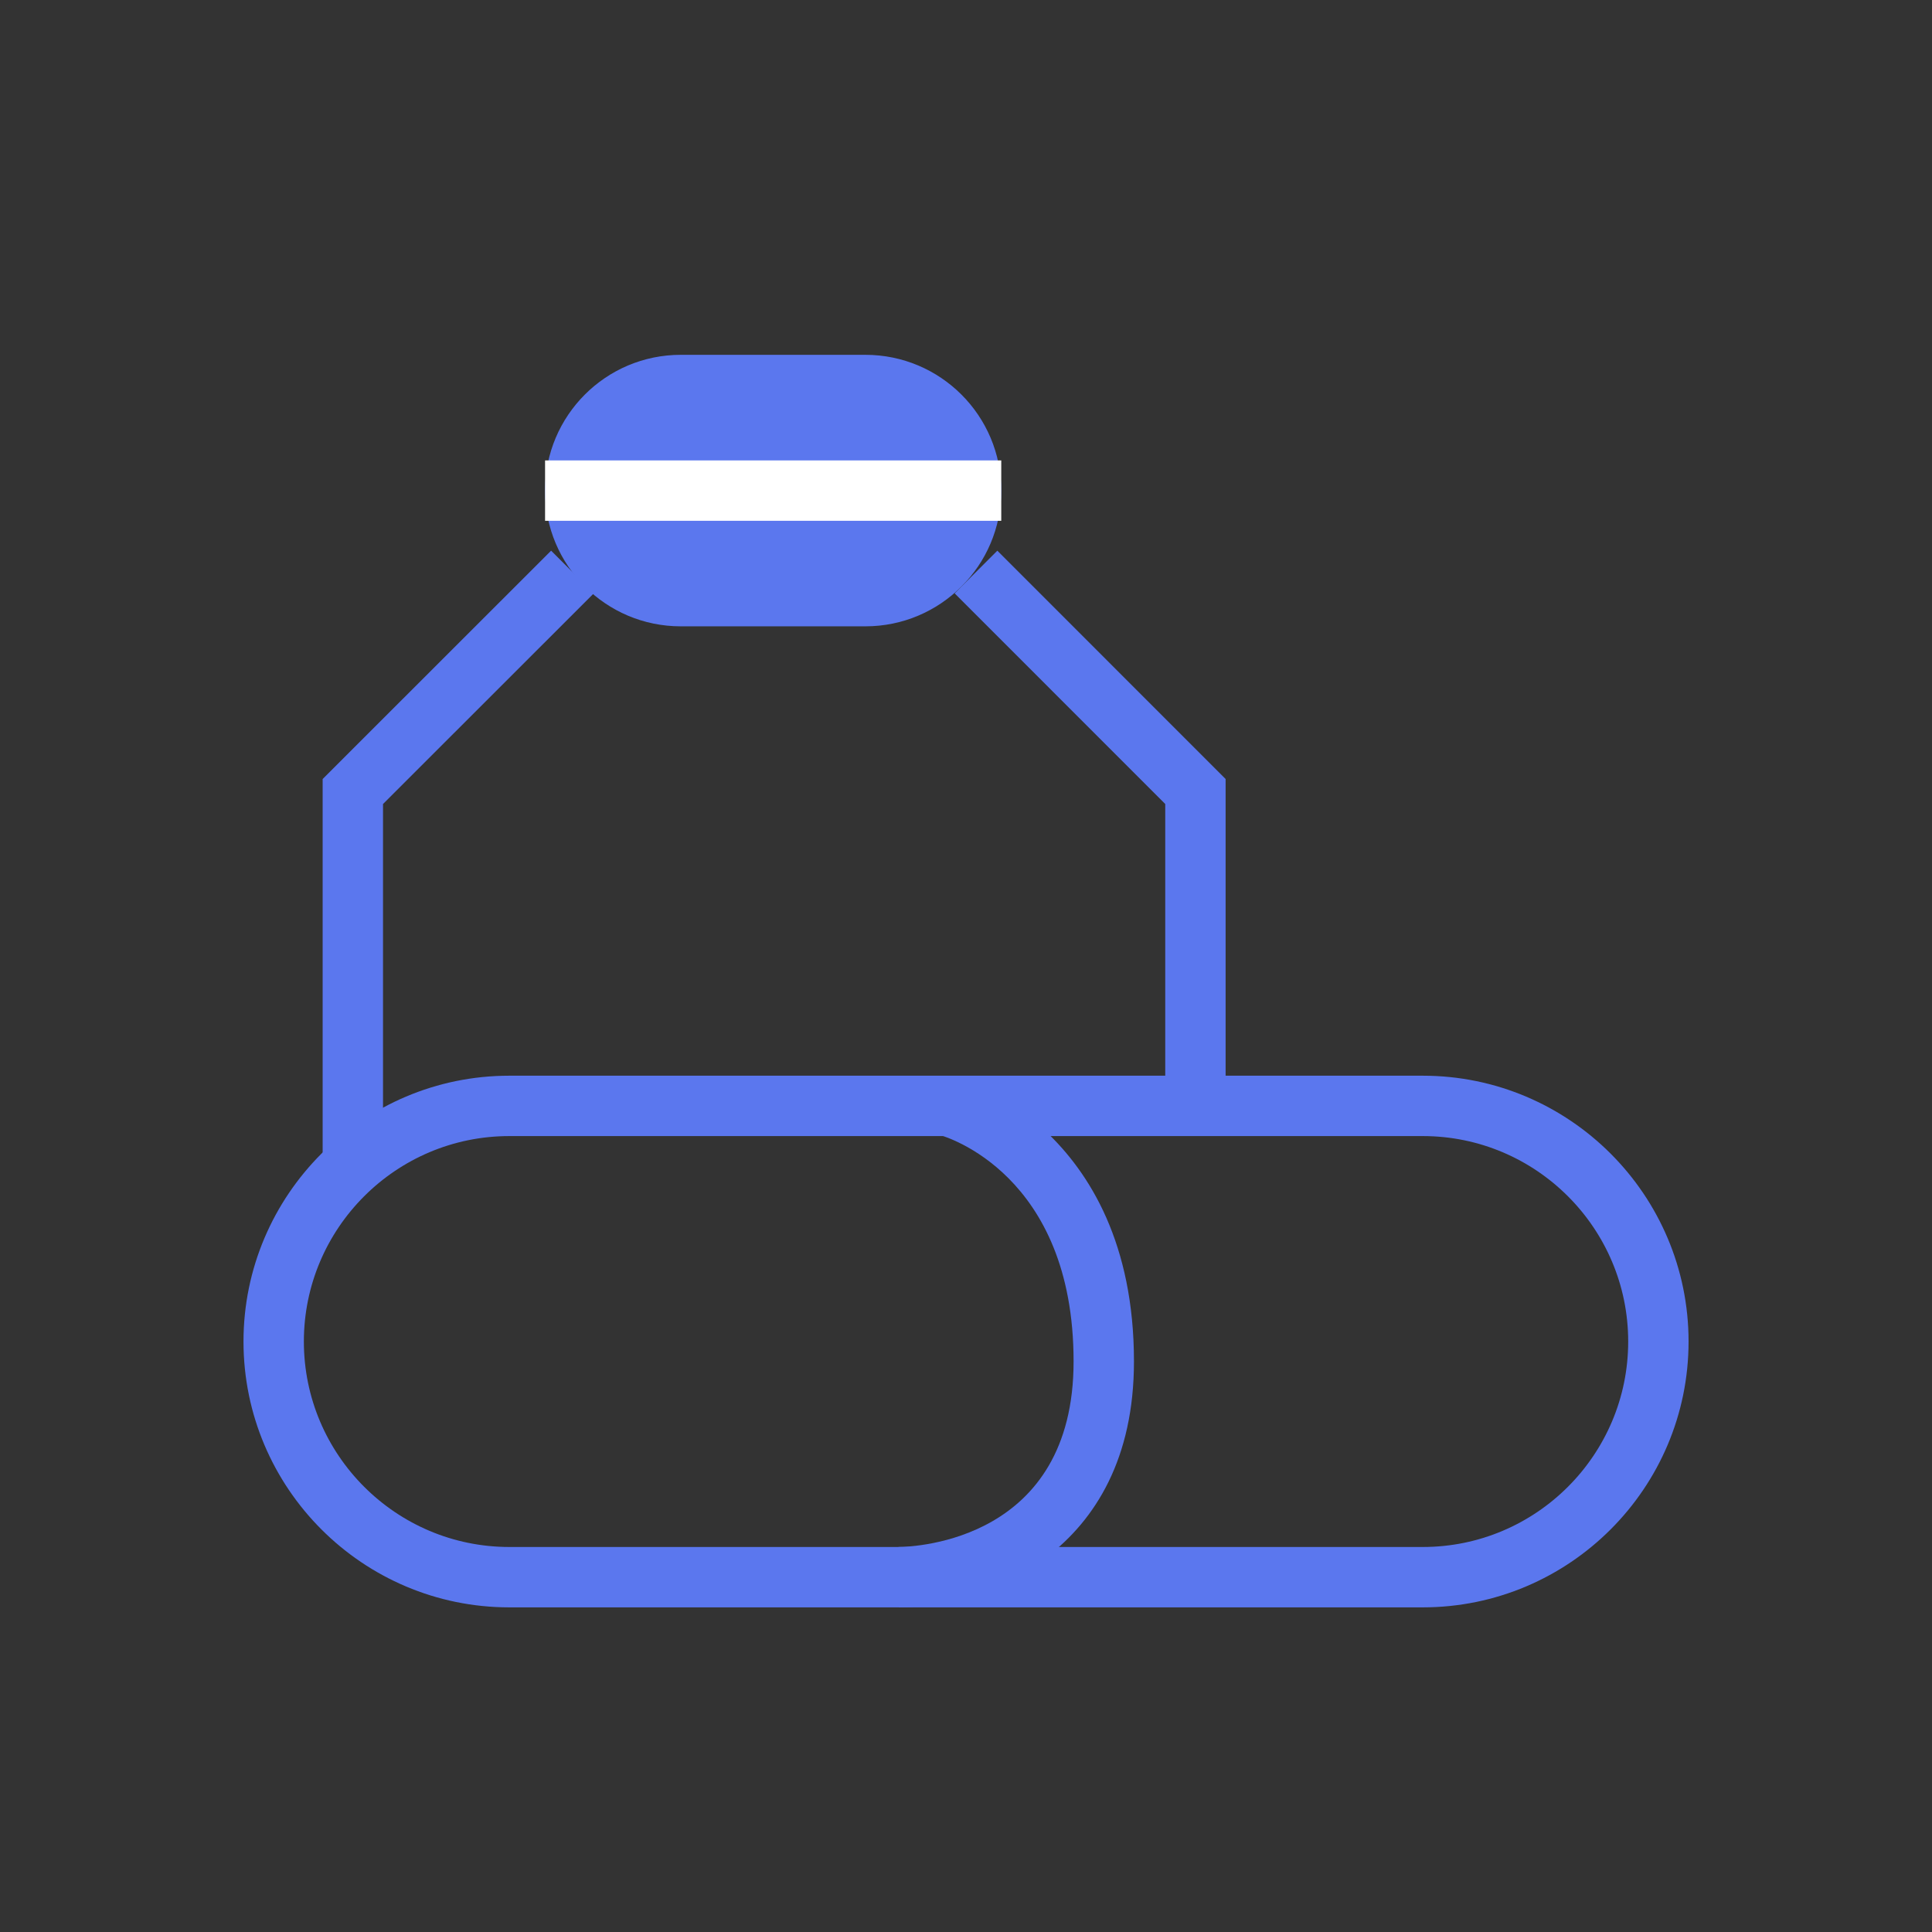 <?xml version="1.0" encoding="utf-8"?>
<!-- Generator: Adobe Illustrator 16.0.0, SVG Export Plug-In . SVG Version: 6.00 Build 0)  -->
<!DOCTYPE svg PUBLIC "-//W3C//DTD SVG 1.1//EN" "http://www.w3.org/Graphics/SVG/1.1/DTD/svg11.dtd">
<svg version="1.1" id="Layer_1" xmlns="http://www.w3.org/2000/svg" xmlns:xlink="http://www.w3.org/1999/xlink" x="0px" y="0px"
	 width="32px" height="32px" viewBox="0 0 32 32" enable-background="new 0 0 32 32" xml:space="preserve">
<rect x="0" y="0" width="32" height="32" fill="#333333" stroke="none"/>
<g>
	<path fill="#5B77EE" d="M23.565,26.623H8.436c-2.428,0-4.403-1.975-4.403-4.403c0-2.428,1.976-4.403,4.403-4.403h15.13
		c2.428,0,4.402,1.975,4.402,4.403C27.968,24.648,25.993,26.623,23.565,26.623z M8.436,18.817c-1.877,0-3.403,1.527-3.403,3.403
		s1.526,3.403,3.403,3.403h15.13c1.876,0,3.402-1.526,3.402-3.403s-1.526-3.403-3.402-3.403H8.436z"/>
	<path fill="#5B77EE" d="M14.887,26.623l-0.006-1c0.297-0.003,2.901-0.118,2.901-3.073c0-3.104-2.124-3.725-2.215-3.75l0.256-0.967
		c0.029,0.008,2.959,0.816,2.959,4.717C18.782,25.759,16.234,26.617,14.887,26.623z"/>
	<path fill="#5B77EE" d="M16.584,8.126c0,1.24-1.008,2.248-2.25,2.248h-3.059c-1.24,0-2.247-1.007-2.247-2.248l0,0
		c0-1.242,1.007-2.249,2.247-2.249h3.059C15.576,5.877,16.584,6.884,16.584,8.126L16.584,8.126z"/>
	<polygon fill="#5B77EE" points="6.344,19.305 5.344,19.305 5.344,12.903 9.128,9.121 9.835,9.828 6.344,13.317 	"/>
	<polygon fill="#5B77EE" points="20.3,18.317 19.3,18.317 19.3,13.317 15.812,9.828 16.519,9.121 20.3,12.903 	"/>
	<rect x="9.028" y="7.626" fill="#FFFFFF" width="7.556" height="1"/>
</g>
</svg>
